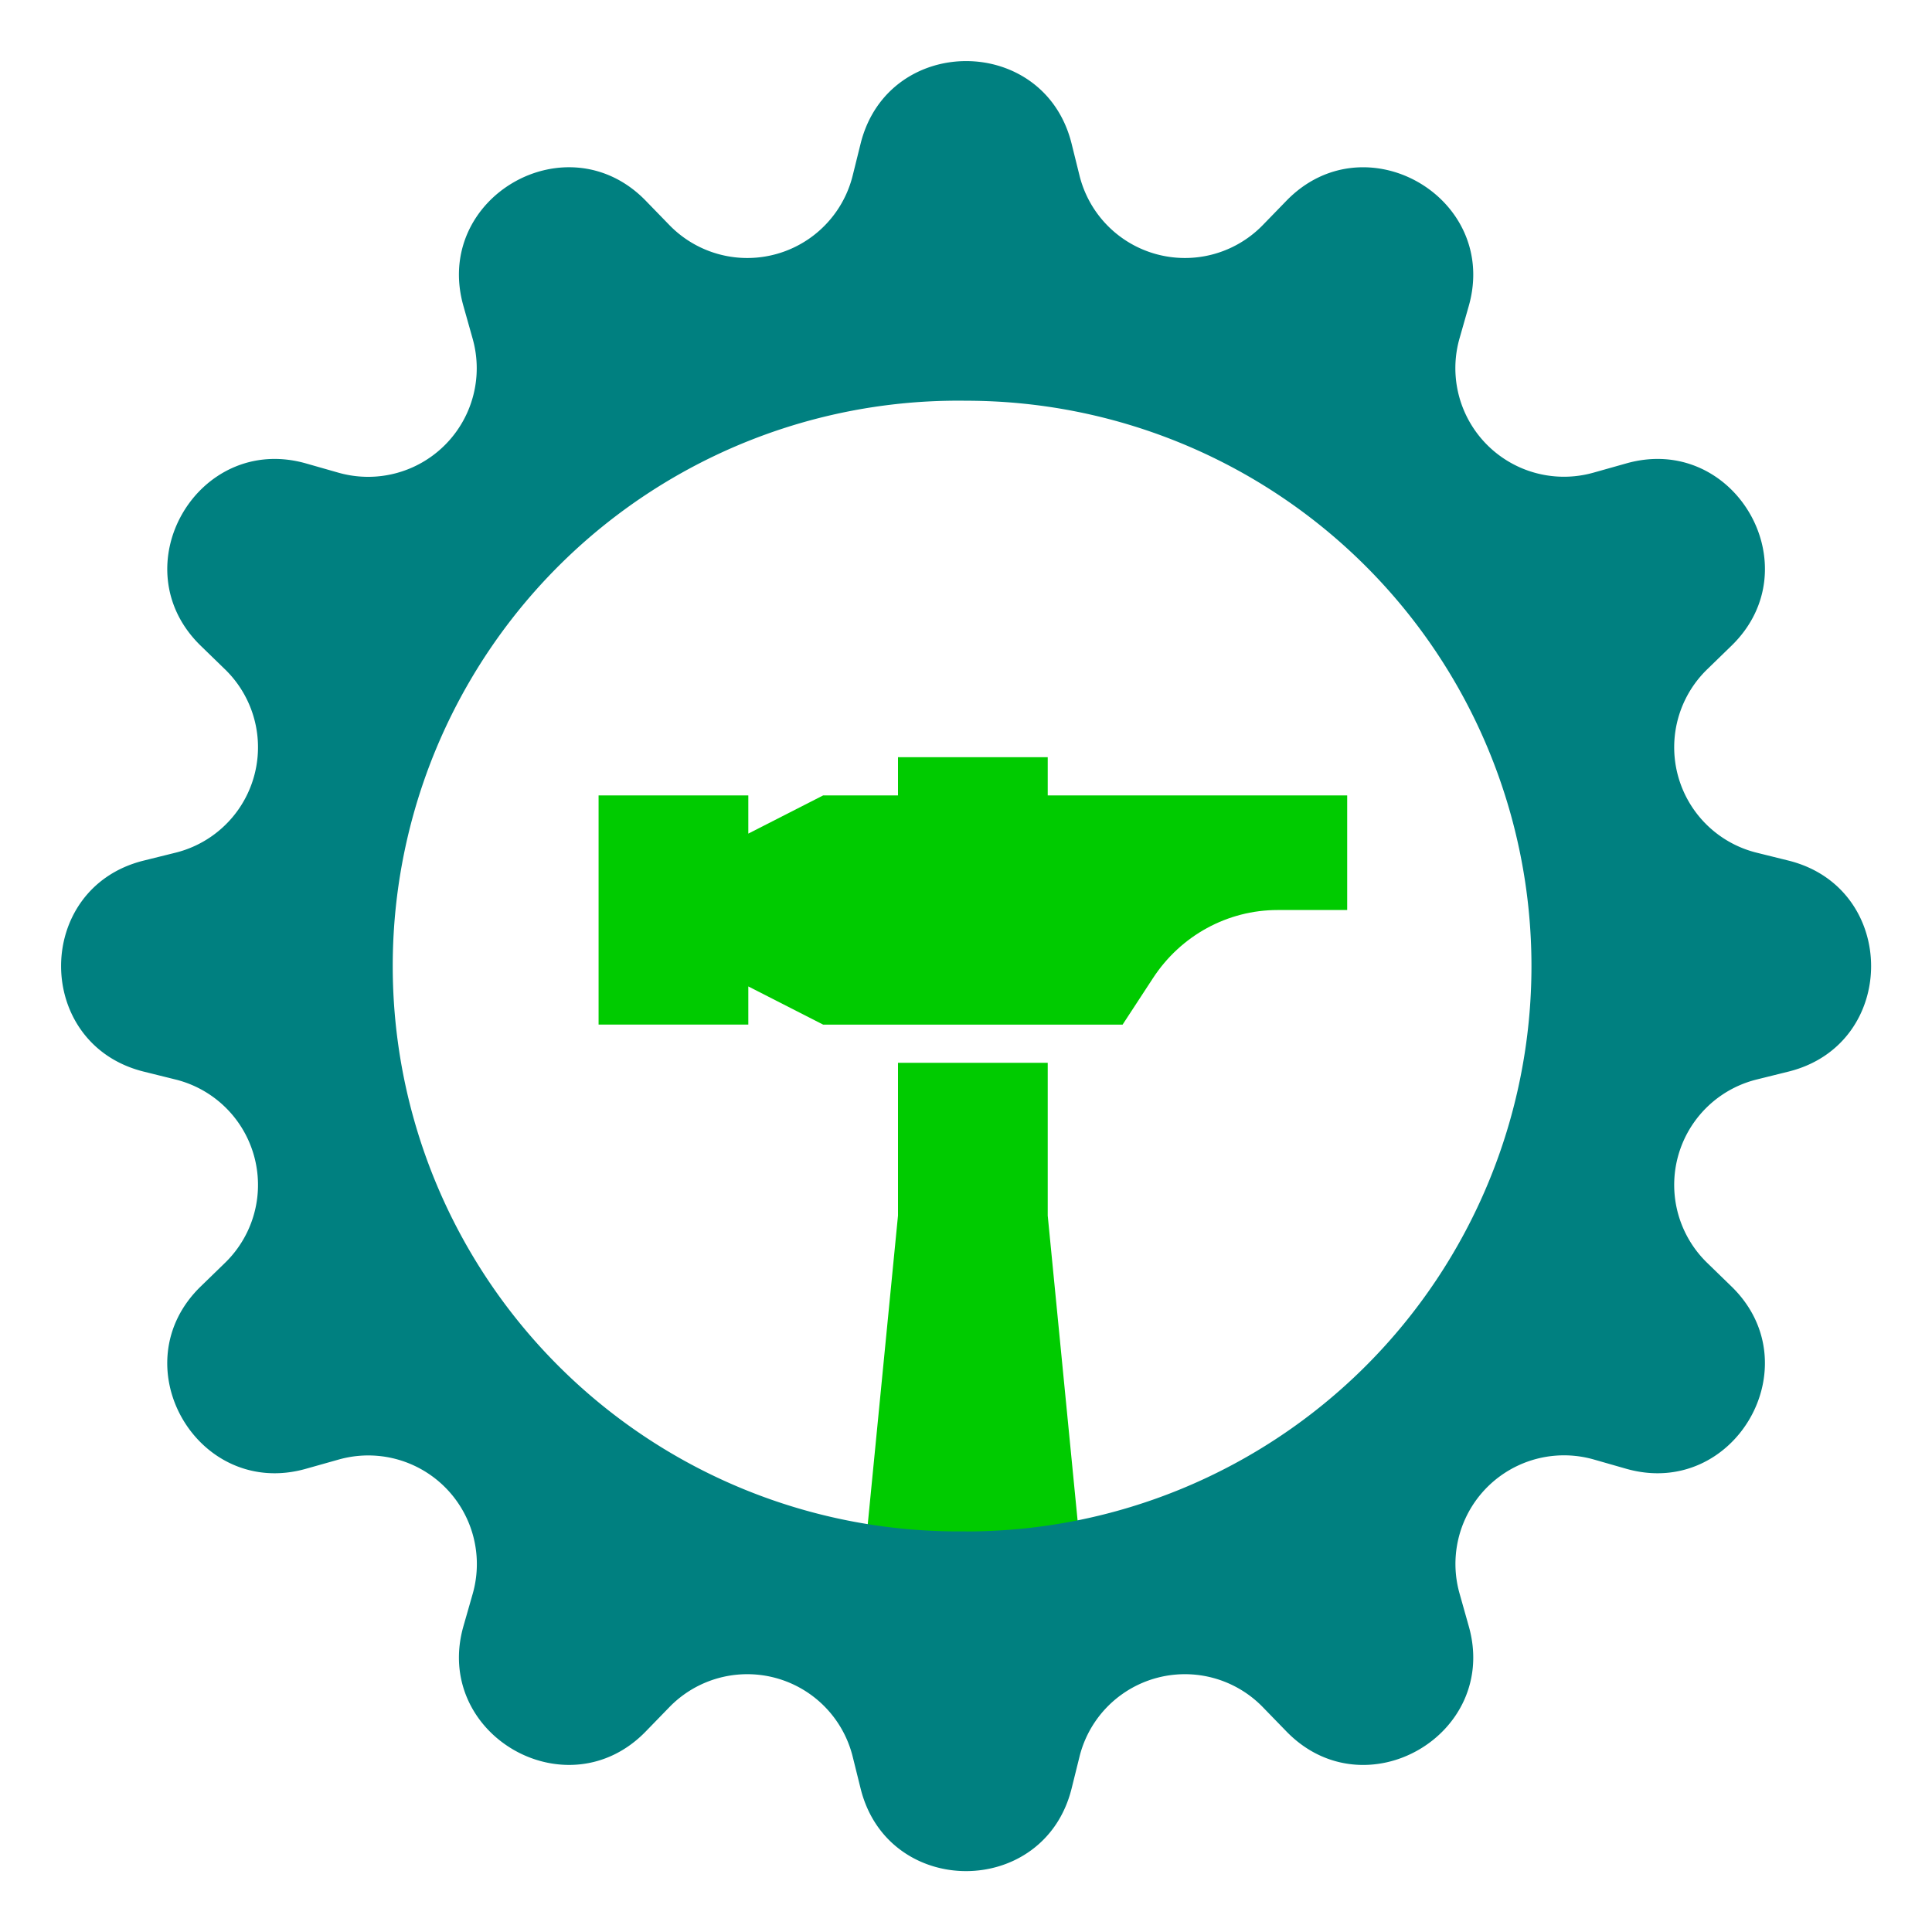 <?xml version="1.0" encoding="UTF-8" standalone="no"?>
<!-- Created with Inkscape (http://www.inkscape.org/) -->

<svg
   width="40"
   height="40"
   viewBox="0 0 40 40"
   version="1.1"
   id="svg1"
   xml:space="preserve"
   inkscape:version="1.3 (0e150ed, 2023-07-21)"
   sodipodi:docname="pluginIcon.svg"
   xmlns:inkscape="http://www.inkscape.org/namespaces/inkscape"
   xmlns:sodipodi="http://sodipodi.sourceforge.net/DTD/sodipodi-0.dtd"
   xmlns="http://www.w3.org/2000/svg"
   xmlns:svg="http://www.w3.org/2000/svg"><sodipodi:namedview
     id="namedview1"
     pagecolor="#ffffff"
     bordercolor="#000000"
     borderopacity="0.25"
     inkscape:showpageshadow="2"
     inkscape:pageopacity="0.0"
     inkscape:pagecheckerboard="0"
     inkscape:deskcolor="#d1d1d1"
     inkscape:document-units="px"
     inkscape:zoom="2.0971071"
     inkscape:cx="-20.02759"
     inkscape:cy="107.29066"
     inkscape:window-width="3440"
     inkscape:window-height="1281"
     inkscape:window-x="0"
     inkscape:window-y="25"
     inkscape:window-maximized="0"
     inkscape:current-layer="layer1" /><defs
     id="defs1" /><g
     inkscape:label="Layer 1"
     inkscape:groupmode="layer"
     id="layer1"><path
       class="sharpcorners_een"
       d="m 21.692,25.168 0.775,7.909 h -4.65 l 0.775,-7.909 v -3.164 h 3.1 z m 0,-8.7 v -0.791 h -3.1 v 0.791 H 17.043 l -1.55,0.791 V 16.468 H 12.393 v 4.745 h 3.1 V 20.423 l 1.55,0.791 h 6.199 l 0.63,-0.964 c 0.574,-0.88 1.542,-1.409 2.579,-1.409 h 1.441 v -2.373 z"
       id="path1-5"
       style="fill:#00cb00;fill-opacity:1;stroke-width:0.783"
       sodipodi:nodetypes="cccccccccccccccccccccsccc" /><g
       style="fill:#008080"
       id="g1"
       transform="matrix(2.342,0,0,2.342,1.266,1.266)"><path
         d="m 8.932,0.727 c -0.243,-0.97 -1.62,-0.97 -1.864,0 L 6.997,1.013 A 0.96,0.96 0 0 1 5.375,1.447 L 5.17,1.236 C 4.475,0.517 3.282,1.206 3.557,2.167 l 0.08,0.284 A 0.96,0.96 0 0 1 2.451,3.638 L 2.167,3.557 C 1.207,3.282 0.517,4.475 1.236,5.17 L 1.447,5.375 A 0.96,0.96 0 0 1 1.013,6.997 L 0.727,7.068 c -0.97,0.243 -0.97,1.62 0,1.864 l 0.286,0.071 a 0.96,0.96 0 0 1 0.434,1.622 L 1.236,10.83 c -0.719,0.695 -0.03,1.888 0.931,1.613 l 0.284,-0.08 a 0.96,0.96 0 0 1 1.187,1.187 l -0.081,0.283 c -0.275,0.96 0.918,1.65 1.613,0.931 l 0.205,-0.211 a 0.96,0.96 0 0 1 1.622,0.434 l 0.071,0.286 c 0.243,0.97 1.62,0.97 1.864,0 l 0.071,-0.286 a 0.96,0.96 0 0 1 1.622,-0.434 l 0.205,0.211 c 0.695,0.719 1.888,0.03 1.613,-0.931 l -0.08,-0.284 a 0.96,0.96 0 0 1 1.187,-1.187 l 0.283,0.081 c 0.96,0.275 1.65,-0.918 0.931,-1.613 l -0.211,-0.205 a 0.96,0.96 0 0 1 0.434,-1.622 l 0.286,-0.071 c 0.97,-0.243 0.97,-1.62 0,-1.864 L 14.987,6.997 A 0.96,0.96 0 0 1 14.553,5.375 L 14.764,5.17 c 0.719,-0.695 0.03,-1.888 -0.931,-1.613 l -0.284,0.08 A 0.96,0.96 0 0 1 12.362,2.451 L 12.443,2.167 C 12.718,1.207 11.525,0.517 10.83,1.236 L 10.625,1.447 A 0.96,0.96 0 0 1 9.003,1.013 Z M 8,12.997 a 4.998,4.998 0 1 1 0,-9.995 4.998,4.998 0 0 1 0,9.996 z"
         id="path1"
         style="fill:#008080" /></g></g></svg>
